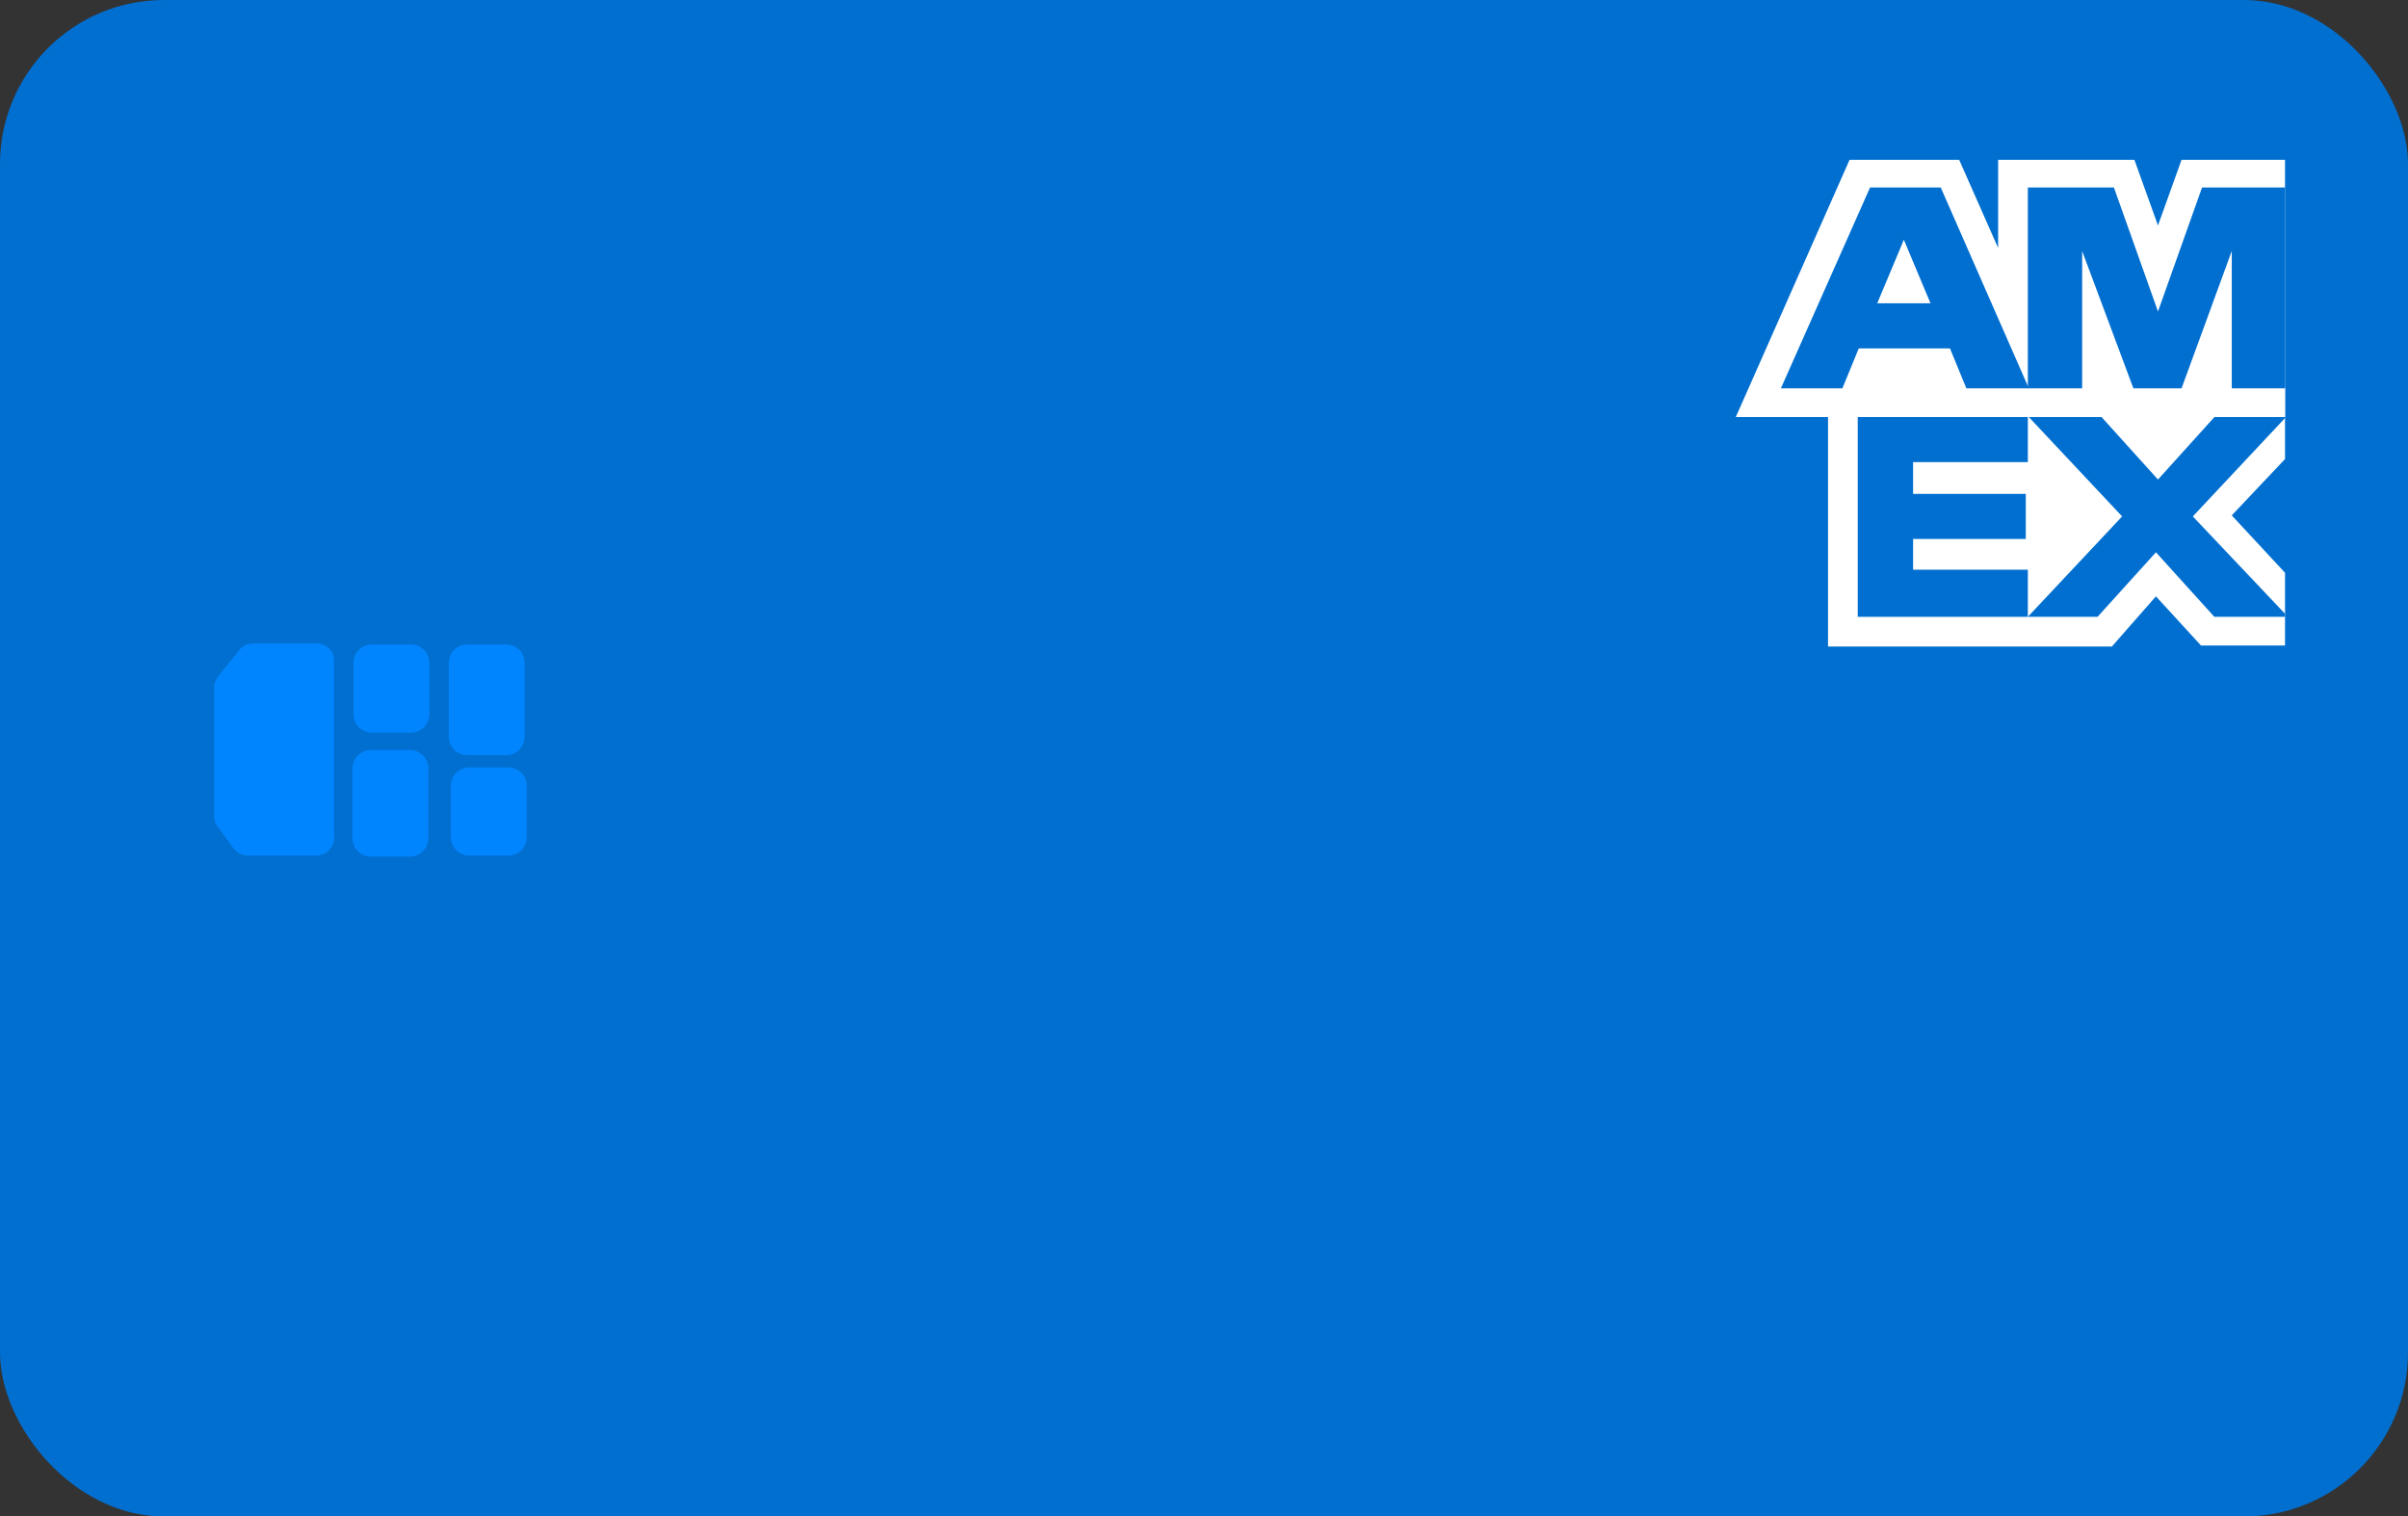 <?xml version="1.0" encoding="UTF-8"?>
<svg id="Layer_1" data-name="Layer 1" xmlns="http://www.w3.org/2000/svg" version="1.1" viewBox="0 0 235 148">
  <rect x="0" y="0" width="235" height="148" fill="#333333" stroke="none"/>
  <defs>
    <style>
      .cls-1 {
        fill: #0185ff;
      }

      .cls-1, .cls-2, .cls-3, .cls-4 {
        stroke-width: 0px;
      }

      .cls-2, .cls-3 {
        fill: #016fd0;
      }

      .cls-2, .cls-4 {
        fill-rule: evenodd;
      }

      .cls-4 {
        fill: #fff;
      }
    </style>
  </defs>
  <rect class="cls-3" x="0" width="235" height="148" rx="16" ry="16"/>
  <path class="cls-2" d="M153,4h70v70h-70V4Z"/>
  <path class="cls-4" d="M178.4,62.9v-25.1h44.6v7l-5.2,5.5,5.2,5.6v7.1h-8.2l-4.4-4.8-4.3,4.9h-27.7Z"/>
  <path class="cls-2" d="M181.3,60.2v-19.6h16.6v4.5h-11.2v3.1h11v4.4h-11v3h11.2v4.6h-16.6Z"/>
  <path class="cls-2" d="M197.9,60.2l9.2-9.8-9.2-9.8h7.1l5.6,6.2,5.6-6.2h6.8v.2l-9,9.6,9,9.5v.3h-6.9l-5.7-6.3-5.7,6.3h-6.9Z"/>
  <path class="cls-4" d="M180.4,15.6h10.8l3.8,8.6v-8.6h13.3l2.3,6.4,2.3-6.4h10.1v25.1h-53.6l11.1-25.1Z"/>
  <path class="cls-2" d="M182.5,18.3l-8.7,19.6h6l1.6-3.9h8.9l1.6,3.9h6.1l-8.6-19.6h-6.9ZM183.2,29.6l2.6-6.2,2.6,6.2h-5.2Z"/>
  <path class="cls-2" d="M197.9,37.9v-19.6h8.4s4.3,12.1,4.3,12.1l4.3-12.1h8.1v19.6h-5.2s0-13.4,0-13.4l-4.9,13.4h-4.7l-5-13.4v13.4h-5.3Z"/>
  <path class="cls-1" d="M40,73.2h-3.8c-1,0-1.8.8-1.8,1.8v6.8c0,1,.8,1.8,1.8,1.8h3.8c1,0,1.8-.8,1.8-1.8v-6.8c0-1-.8-1.8-1.8-1.8Z"/>
  <path class="cls-1" d="M40.1,62.9h-3.8c-1,0-1.8.8-1.8,1.8v5c0,1,.8,1.8,1.8,1.8h3.8c1,0,1.8-.8,1.8-1.8v-5c0-1-.8-1.8-1.8-1.8Z"/>
  <path class="cls-1" d="M49.6,74.9h-3.8c-1,0-1.8.8-1.8,1.8v5c0,1,.8,1.8,1.8,1.8h3.8c1,0,1.8-.8,1.8-1.8v-5c0-1-.8-1.8-1.8-1.8Z"/>
  <path class="cls-1" d="M49.4,62.9h-3.8c-1,0-1.8.8-1.8,1.8v7.2c0,1,.8,1.8,1.8,1.8h3.8c1,0,1.8-.8,1.8-1.8v-7.2c0-1-.8-1.8-1.8-1.8Z"/>
  <path class="cls-1" d="M32.6,81.8v-17.4c0-.9-.8-1.6-1.7-1.6h-6.2c-.5,0-1,.2-1.3.6l-2.1,2.6c-.2.3-.4.6-.4,1v12.7c0,.3.1.7.3.9l1.6,2.2c.3.4.8.7,1.4.7h6.7c.9,0,1.7-.8,1.7-1.7h0Z"/>
</svg>